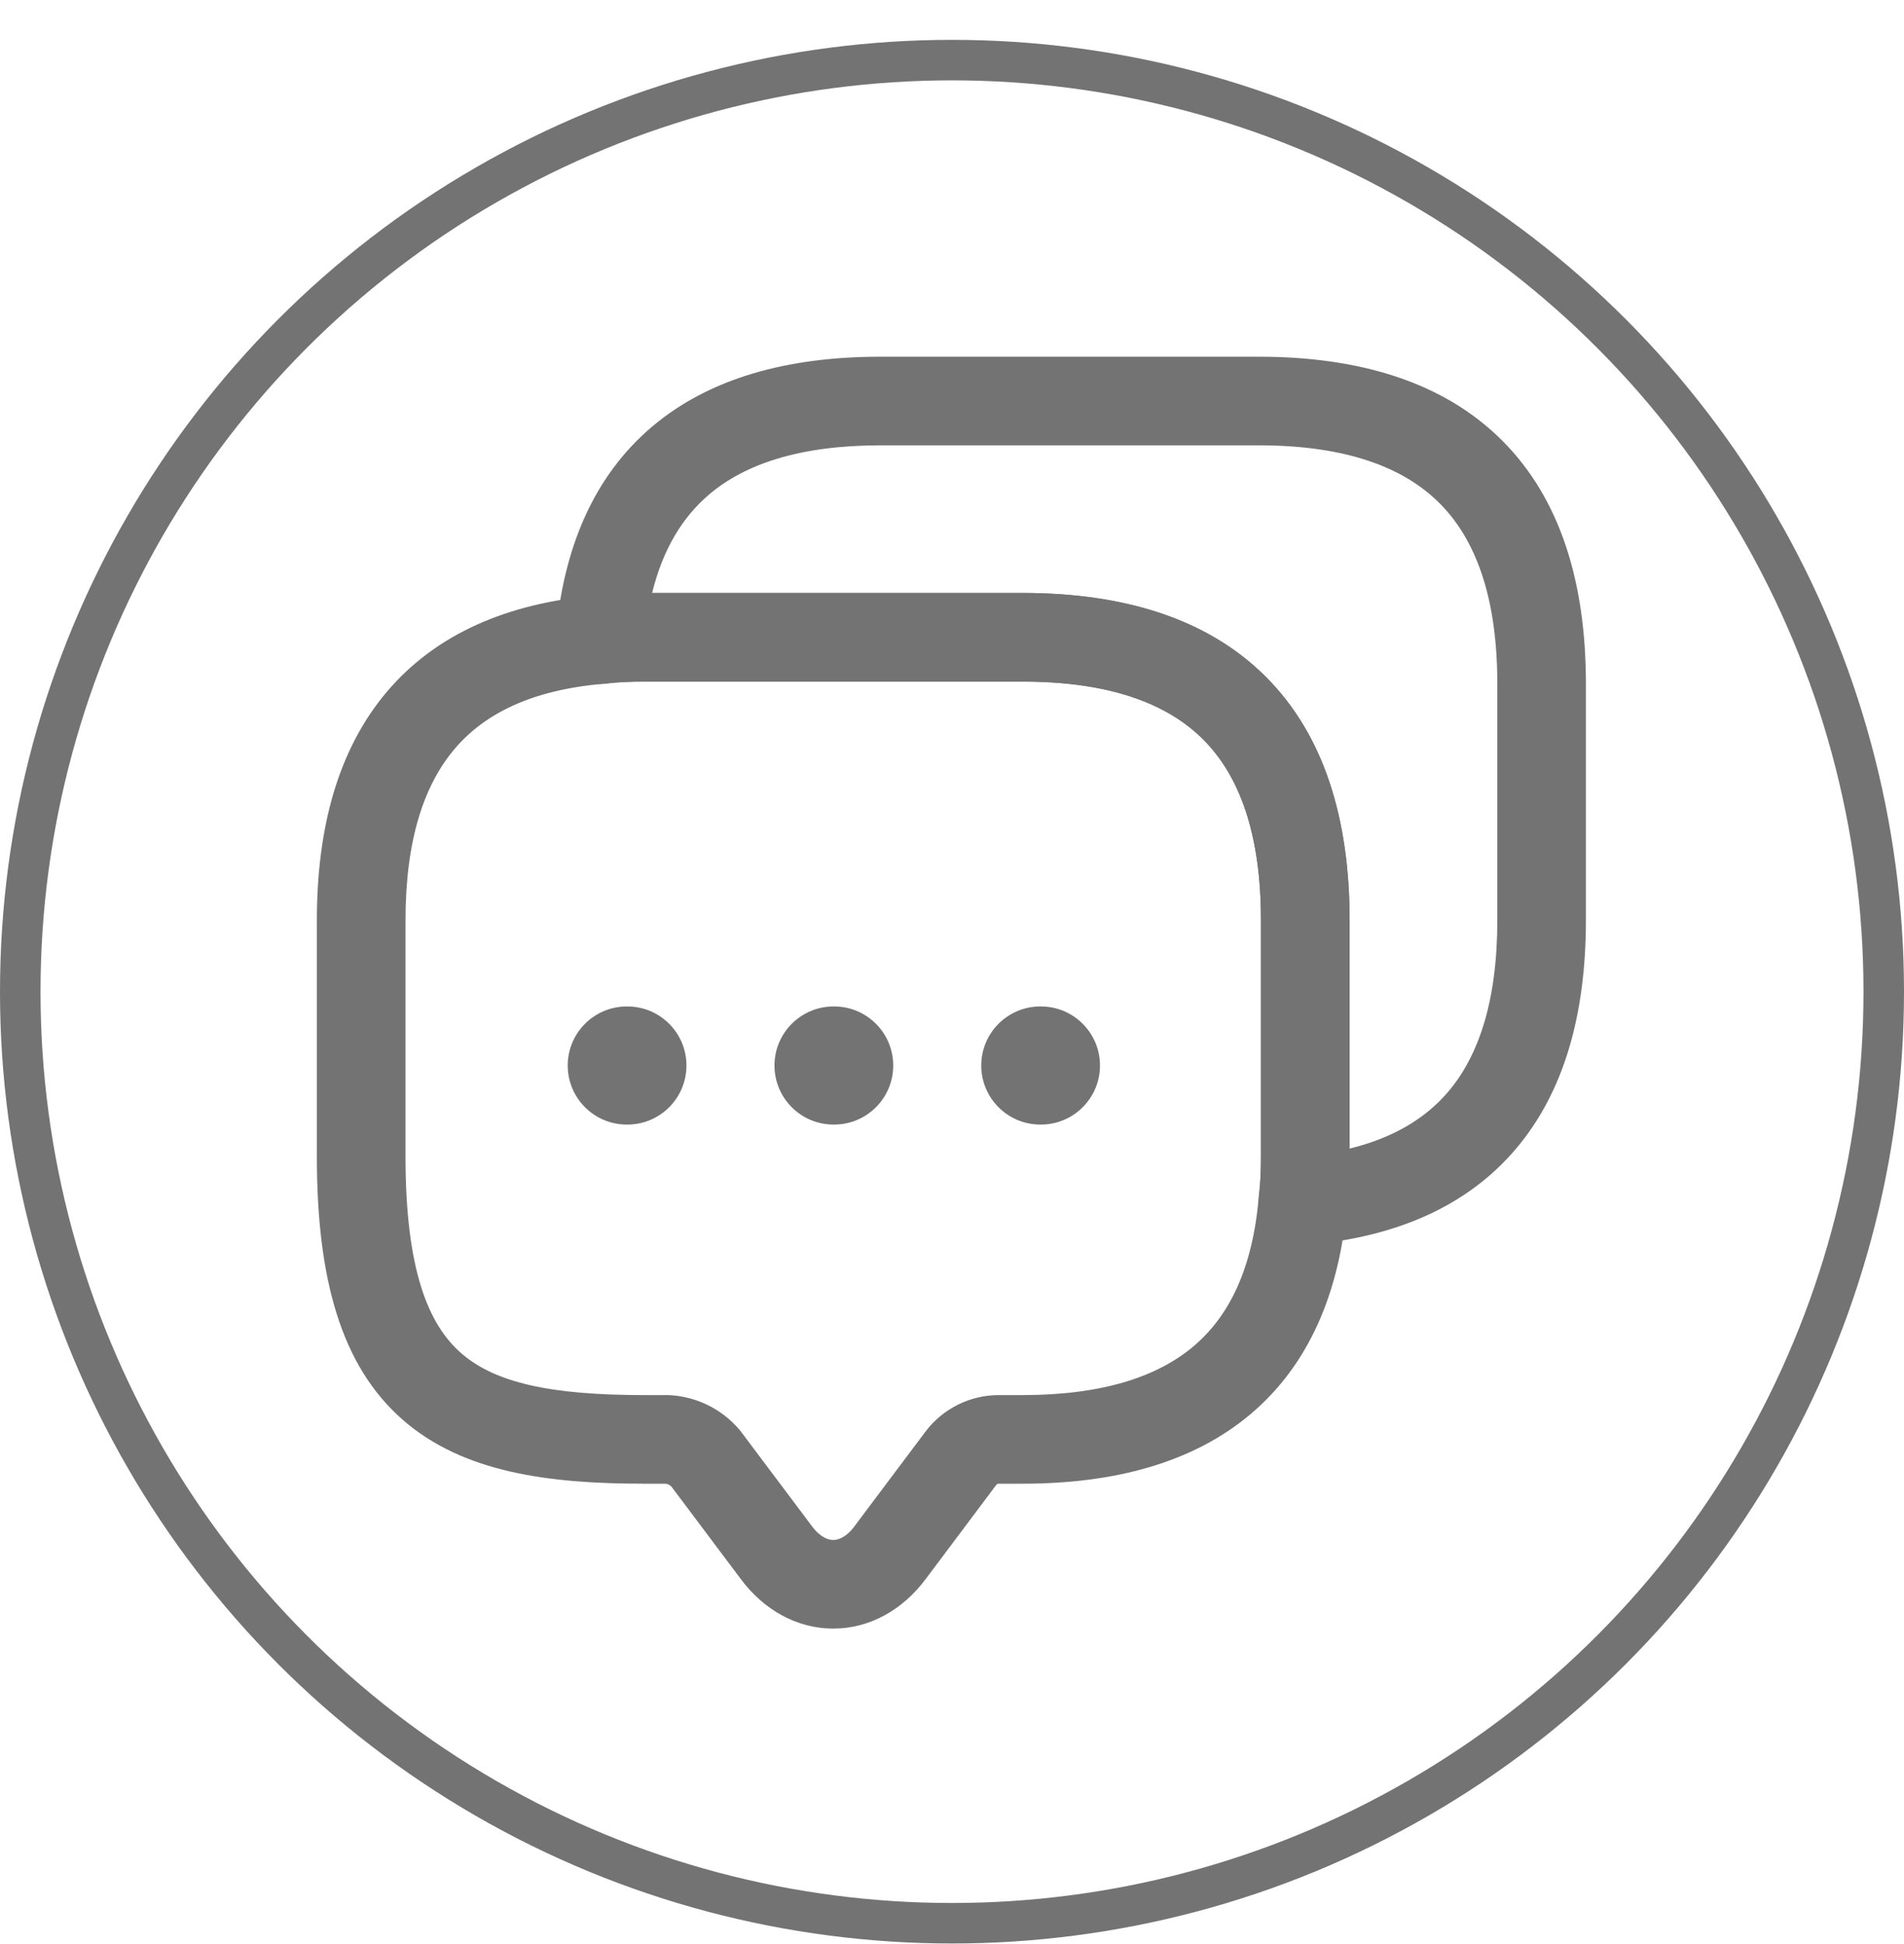 <svg width="47" height="48" viewBox="0 0 47 48" fill="none" xmlns="http://www.w3.org/2000/svg">
<path fill-rule="evenodd" clip-rule="evenodd" d="M15.901 16.828C15.548 16.828 15.232 16.842 14.943 16.878C14.929 16.88 14.915 16.881 14.901 16.882C13.138 17.033 11.969 17.611 11.224 18.488C10.467 19.378 10.01 20.738 10.01 22.72V28.553C10.01 31.375 10.584 32.711 11.384 33.409C12.22 34.14 13.593 34.444 15.901 34.444H16.485C16.509 34.444 16.533 34.445 16.557 34.447C16.881 34.468 17.197 34.554 17.488 34.699C17.778 34.844 18.036 35.046 18.248 35.292C18.264 35.311 18.279 35.329 18.293 35.349L20.045 37.684C20.258 37.969 20.458 38.021 20.568 38.021C20.678 38.021 20.879 37.969 21.092 37.684L21.093 37.682L22.843 35.349C23.268 34.782 23.943 34.444 24.651 34.444H25.235C27.218 34.444 28.577 33.99 29.467 33.235C30.343 32.492 30.921 31.324 31.072 29.554C31.073 29.54 31.075 29.525 31.076 29.511C31.113 29.222 31.126 28.906 31.126 28.553V22.72C31.126 20.563 30.586 19.143 29.699 18.256C28.811 17.368 27.391 16.828 25.235 16.828H15.901ZM14.694 14.704C15.098 14.655 15.504 14.64 15.901 14.64H25.235C27.73 14.64 29.803 15.267 31.245 16.709C32.687 18.151 33.314 20.224 33.314 22.72V28.553C33.314 28.951 33.299 29.357 33.25 29.761C33.062 31.918 32.314 33.688 30.883 34.903C29.461 36.109 27.524 36.632 25.235 36.632H24.651C24.644 36.632 24.632 36.634 24.619 36.641C24.606 36.647 24.598 36.655 24.593 36.661L22.845 38.993C22.844 38.993 22.844 38.993 22.844 38.994C22.284 39.743 21.471 40.209 20.568 40.209C19.665 40.209 18.852 39.743 18.292 38.993C18.292 38.993 18.293 38.994 18.292 38.993L16.573 36.702C16.555 36.683 16.533 36.668 16.509 36.656C16.486 36.644 16.46 36.636 16.434 36.632H15.901C13.557 36.632 11.438 36.361 9.945 35.057C8.415 33.721 7.822 31.564 7.822 28.553V22.72C7.822 20.428 8.35 18.492 9.557 17.071C10.773 15.641 12.543 14.892 14.694 14.704Z" fill="#737373"/>
<path fill-rule="evenodd" clip-rule="evenodd" d="M16.097 14.64H25.236C27.731 14.64 29.804 15.267 31.246 16.709C32.688 18.151 33.315 20.224 33.315 22.72V28.358C34.407 28.09 35.194 27.606 35.747 26.956C36.503 26.068 36.961 24.709 36.961 22.72V16.886C36.961 14.73 36.421 13.31 35.533 12.422C34.645 11.535 33.226 10.995 31.069 10.995H21.736C19.754 10.995 18.395 11.452 17.504 12.209C16.853 12.762 16.366 13.55 16.097 14.64ZM16.087 10.542C17.508 9.334 19.444 8.807 21.736 8.807H31.069C33.565 8.807 35.638 9.434 37.08 10.876C38.522 12.318 39.148 14.391 39.148 16.886V22.72C39.148 25.017 38.621 26.955 37.412 28.374C36.192 29.808 34.414 30.552 32.256 30.736C31.927 30.765 31.603 30.643 31.374 30.405C31.146 30.167 31.037 29.838 31.078 29.511C31.114 29.222 31.127 28.906 31.127 28.553V22.72C31.127 20.563 30.587 19.143 29.7 18.256C28.812 17.368 27.392 16.828 25.236 16.828H15.902C15.549 16.828 15.233 16.842 14.944 16.878C14.617 16.919 14.288 16.81 14.05 16.581C13.813 16.352 13.691 16.028 13.719 15.699C13.903 13.539 14.652 11.762 16.087 10.542Z" fill="#737373"/>
<path fill-rule="evenodd" clip-rule="evenodd" d="M14.014 26.307C14.014 25.502 14.667 24.849 15.472 24.849H15.487C16.292 24.849 16.945 25.502 16.945 26.307C16.945 27.112 16.292 27.765 15.487 27.765H15.472C14.667 27.765 14.014 27.112 14.014 26.307ZM19.118 26.307C19.118 25.502 19.771 24.849 20.576 24.849H20.591C21.396 24.849 22.049 25.502 22.049 26.307C22.049 27.112 21.396 27.765 20.591 27.765H20.576C19.771 27.765 19.118 27.112 19.118 26.307ZM24.222 26.307C24.222 25.502 24.875 24.849 25.68 24.849H25.695C26.5 24.849 27.153 25.502 27.153 26.307C27.153 27.112 26.5 27.765 25.695 27.765H25.68C24.875 27.765 24.222 27.112 24.222 26.307Z" fill="#737373"/>
<circle cx="23.5" cy="24.484" r="23" stroke="#737373"/>
</svg>
